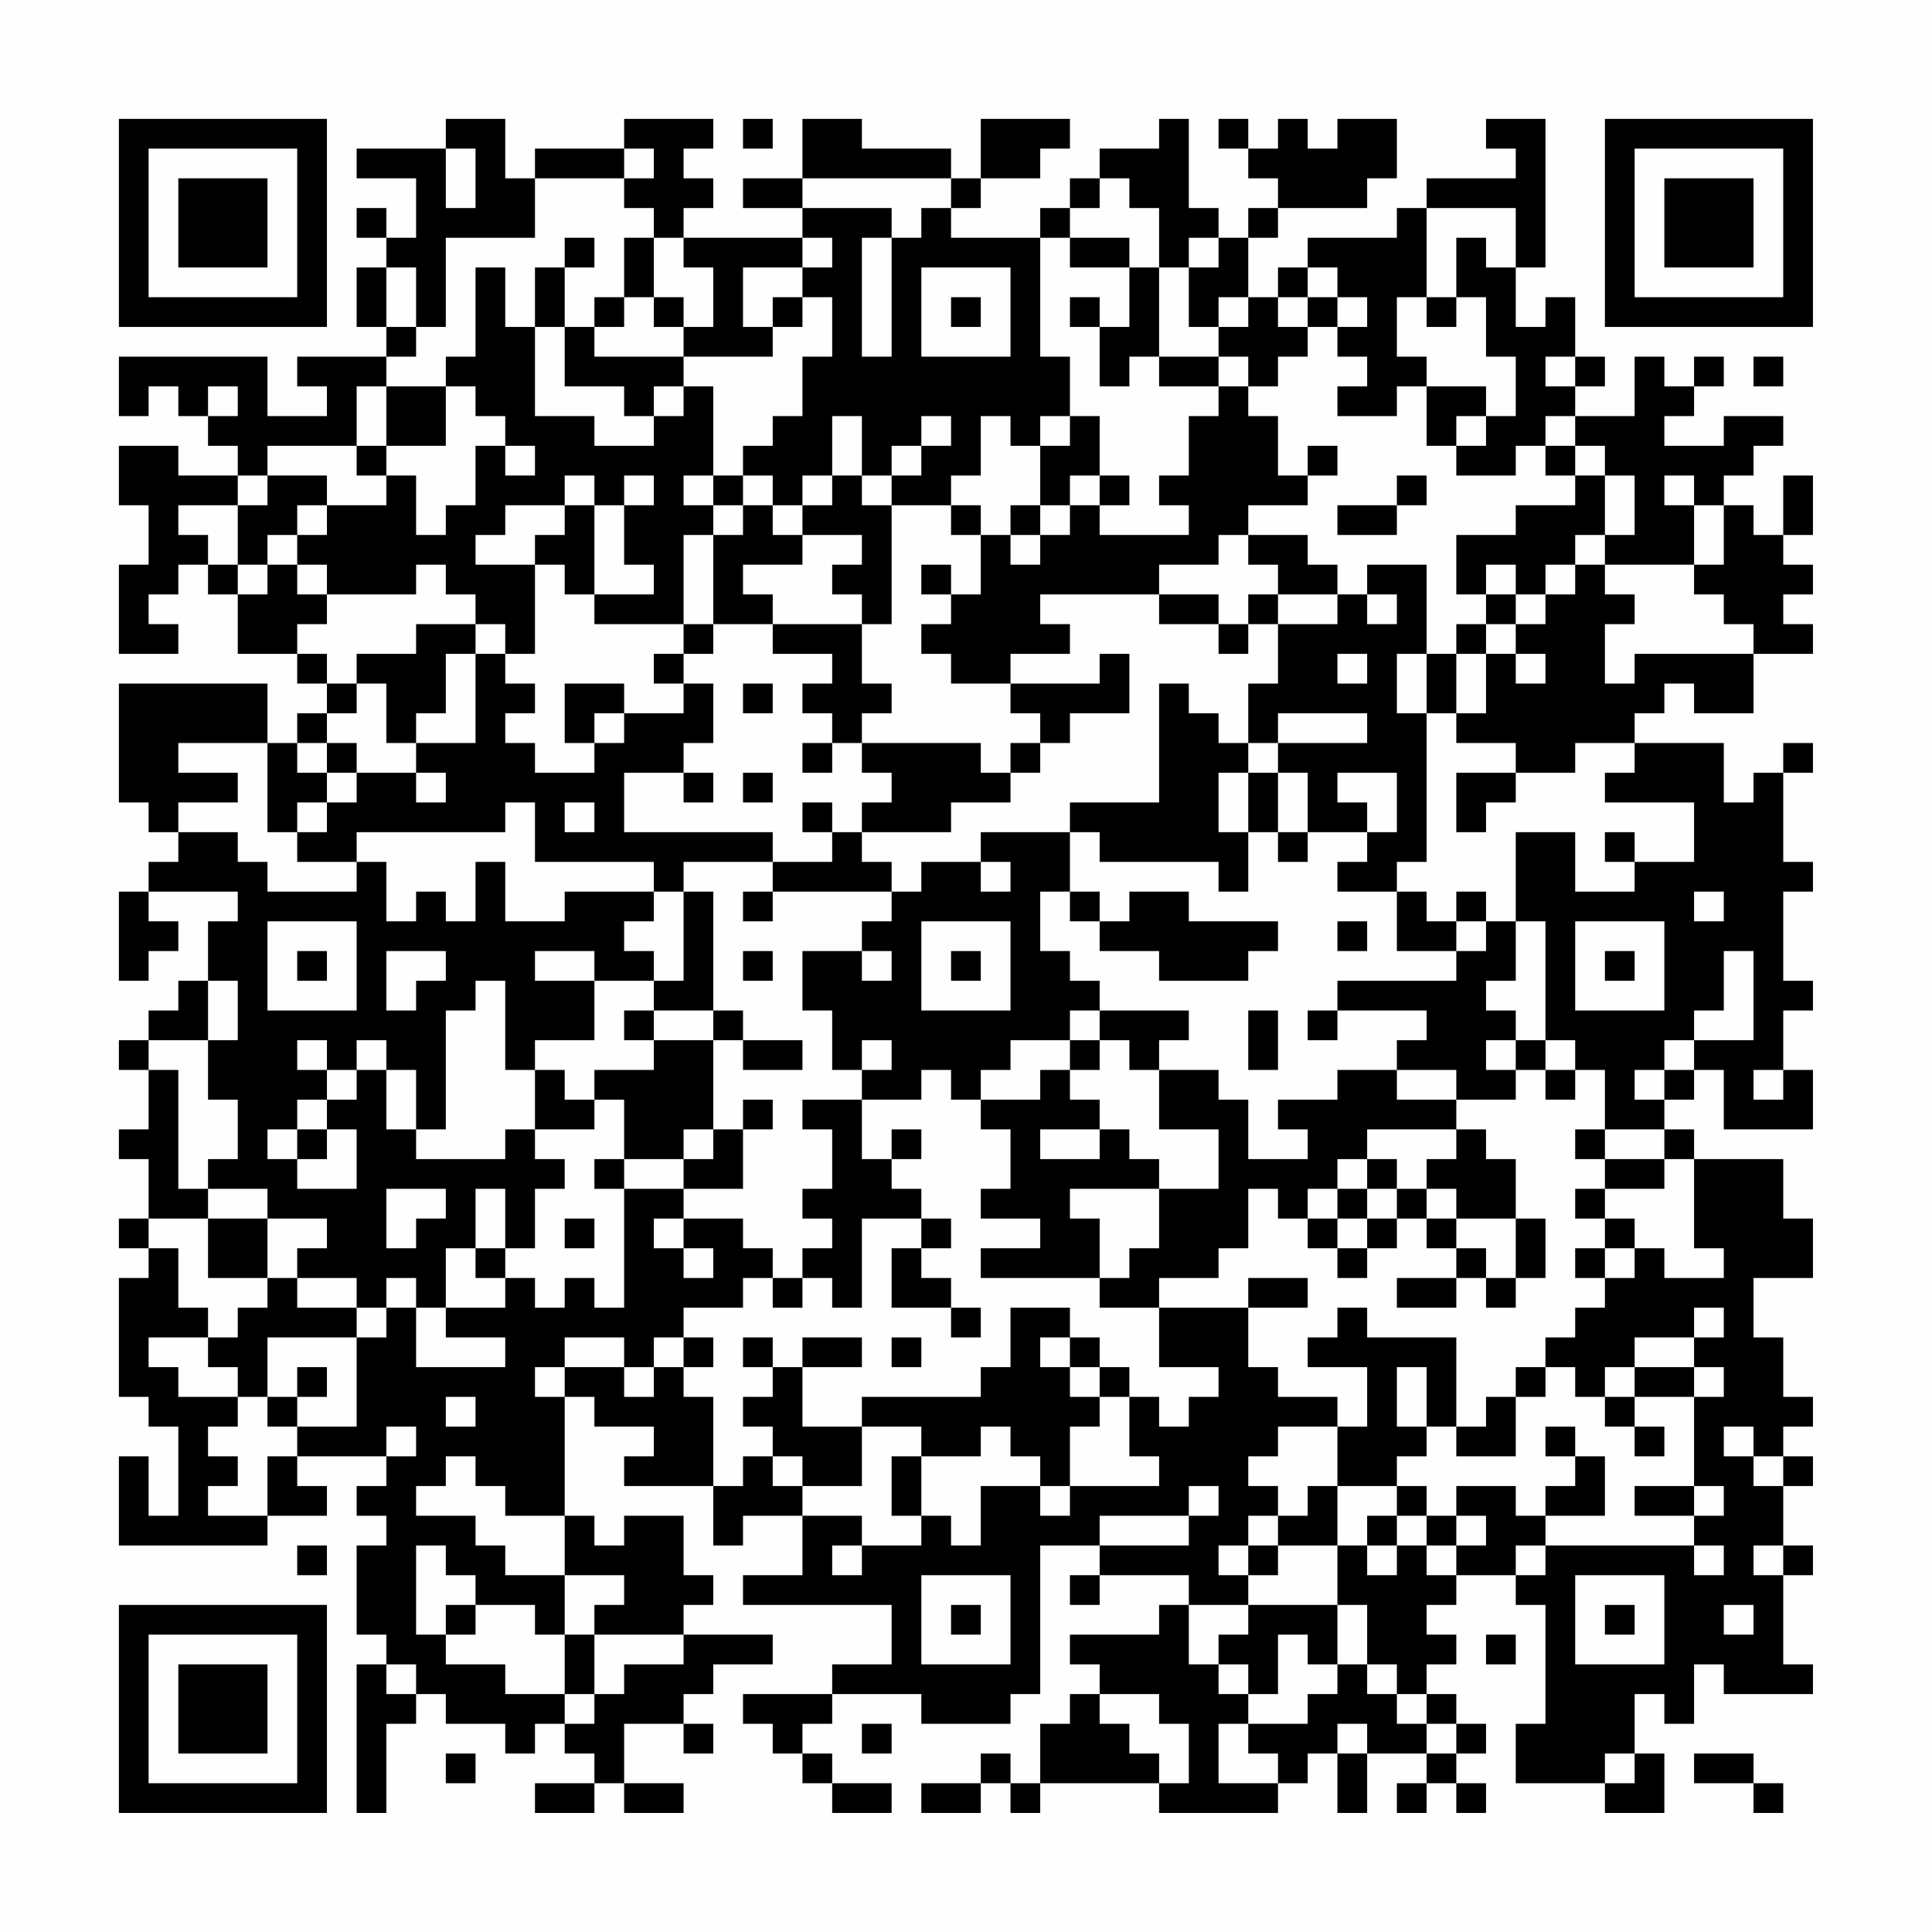 <?xml version="1.0" encoding="UTF-8"?>
<svg xmlns="http://www.w3.org/2000/svg" version="1.1" width="300" height="300" viewBox="0 0 300 300"><rect x="0" y="0" width="300" height="300" fill="#fefefe"/><g transform="scale(4.615)"><g transform="translate(4,4)"><path fill-rule="evenodd" d="M11 0L11 1L8 1L8 2L10 2L10 4L9 4L9 3L8 3L8 4L9 4L9 5L8 5L8 7L9 7L9 8L6 8L6 9L7 9L7 10L5 10L5 8L0 8L0 10L1 10L1 9L2 9L2 10L3 10L3 11L4 11L4 12L2 12L2 11L0 11L0 13L1 13L1 15L0 15L0 18L2 18L2 17L1 17L1 16L2 16L2 15L3 15L3 16L4 16L4 18L6 18L6 19L7 19L7 20L6 20L6 21L5 21L5 19L0 19L0 23L1 23L1 24L2 24L2 25L1 25L1 26L0 26L0 29L1 29L1 28L2 28L2 27L1 27L1 26L4 26L4 27L3 27L3 29L2 29L2 30L1 30L1 31L0 31L0 32L1 32L1 34L0 34L0 35L1 35L1 37L0 37L0 38L1 38L1 39L0 39L0 43L1 43L1 44L2 44L2 47L1 47L1 45L0 45L0 48L5 48L5 47L7 47L7 46L6 46L6 45L9 45L9 46L8 46L8 47L9 47L9 48L8 48L8 51L9 51L9 52L8 52L8 57L9 57L9 54L10 54L10 53L11 53L11 54L13 54L13 55L14 55L14 54L15 54L15 55L16 55L16 56L14 56L14 57L16 57L16 56L17 56L17 57L19 57L19 56L17 56L17 54L19 54L19 55L20 55L20 54L19 54L19 53L20 53L20 52L22 52L22 51L19 51L19 50L20 50L20 49L19 49L19 47L17 47L17 48L16 48L16 47L15 47L15 43L16 43L16 44L18 44L18 45L17 45L17 46L20 46L20 48L21 48L21 47L23 47L23 49L21 49L21 50L26 50L26 52L24 52L24 53L21 53L21 54L22 54L22 55L23 55L23 56L24 56L24 57L26 57L26 56L24 56L24 55L23 55L23 54L24 54L24 53L27 53L27 54L30 54L30 53L31 53L31 48L33 48L33 49L32 49L32 50L33 50L33 49L36 49L36 50L35 50L35 51L32 51L32 52L33 52L33 53L32 53L32 54L31 54L31 56L30 56L30 55L29 55L29 56L27 56L27 57L29 57L29 56L30 56L30 57L31 57L31 56L35 56L35 57L39 57L39 56L40 56L40 55L41 55L41 57L42 57L42 55L44 55L44 56L43 56L43 57L44 57L44 56L45 56L45 57L46 57L46 56L45 56L45 55L46 55L46 54L45 54L45 53L44 53L44 52L45 52L45 51L44 51L44 50L45 50L45 49L47 49L47 50L48 50L48 54L47 54L47 56L50 56L50 57L52 57L52 55L51 55L51 53L52 53L52 54L53 54L53 52L54 52L54 53L57 53L57 52L56 52L56 49L57 49L57 48L56 48L56 46L57 46L57 45L56 45L56 44L57 44L57 43L56 43L56 41L55 41L55 39L57 39L57 37L56 37L56 35L53 35L53 34L52 34L52 33L53 33L53 32L54 32L54 34L57 34L57 32L56 32L56 30L57 30L57 29L56 29L56 26L57 26L57 25L56 25L56 22L57 22L57 21L56 21L56 22L55 22L55 23L54 23L54 21L51 21L51 20L52 20L52 19L53 19L53 20L55 20L55 18L57 18L57 17L56 17L56 16L57 16L57 15L56 15L56 14L57 14L57 12L56 12L56 14L55 14L55 13L54 13L54 12L55 12L55 11L56 11L56 10L54 10L54 11L52 11L52 10L53 10L53 9L54 9L54 8L53 8L53 9L52 9L52 8L51 8L51 10L49 10L49 9L50 9L50 8L49 8L49 6L48 6L48 7L47 7L47 5L48 5L48 0L46 0L46 1L47 1L47 2L44 2L44 3L43 3L43 4L40 4L40 5L39 5L39 6L38 6L38 4L39 4L39 3L42 3L42 2L43 2L43 0L41 0L41 1L40 1L40 0L39 0L39 1L38 1L38 0L37 0L37 1L38 1L38 2L39 2L39 3L38 3L38 4L37 4L37 3L36 3L36 0L35 0L35 1L33 1L33 2L32 2L32 3L31 3L31 4L28 4L28 3L29 3L29 2L31 2L31 1L32 1L32 0L29 0L29 2L28 2L28 1L25 1L25 0L23 0L23 2L21 2L21 3L23 3L23 4L19 4L19 3L20 3L20 2L19 2L19 1L20 1L20 0L17 0L17 1L14 1L14 2L13 2L13 0ZM21 0L21 1L22 1L22 0ZM11 1L11 3L12 3L12 1ZM17 1L17 2L14 2L14 4L11 4L11 7L10 7L10 5L9 5L9 7L10 7L10 8L9 8L9 9L8 9L8 11L5 11L5 12L4 12L4 13L2 13L2 14L3 14L3 15L4 15L4 16L5 16L5 15L6 15L6 16L7 16L7 17L6 17L6 18L7 18L7 19L8 19L8 20L7 20L7 21L6 21L6 22L7 22L7 23L6 23L6 24L5 24L5 21L2 21L2 22L4 22L4 23L2 23L2 24L4 24L4 25L5 25L5 26L8 26L8 25L9 25L9 27L10 27L10 26L11 26L11 27L12 27L12 25L13 25L13 27L15 27L15 26L18 26L18 27L17 27L17 28L18 28L18 29L16 29L16 28L14 28L14 29L16 29L16 31L14 31L14 32L13 32L13 29L12 29L12 30L11 30L11 34L10 34L10 32L9 32L9 31L8 31L8 32L7 32L7 31L6 31L6 32L7 32L7 33L6 33L6 34L5 34L5 35L6 35L6 36L8 36L8 34L7 34L7 33L8 33L8 32L9 32L9 34L10 34L10 35L13 35L13 34L14 34L14 35L15 35L15 36L14 36L14 38L13 38L13 36L12 36L12 38L11 38L11 40L10 40L10 39L9 39L9 40L8 40L8 39L6 39L6 38L7 38L7 37L5 37L5 36L3 36L3 35L4 35L4 33L3 33L3 31L4 31L4 29L3 29L3 31L1 31L1 32L2 32L2 36L3 36L3 37L1 37L1 38L2 38L2 40L3 40L3 41L1 41L1 42L2 42L2 43L4 43L4 44L3 44L3 45L4 45L4 46L3 46L3 47L5 47L5 45L6 45L6 44L8 44L8 41L9 41L9 40L10 40L10 42L13 42L13 41L11 41L11 40L13 40L13 39L14 39L14 40L15 40L15 39L16 39L16 40L17 40L17 36L19 36L19 37L18 37L18 38L19 38L19 39L20 39L20 38L19 38L19 37L21 37L21 38L22 38L22 39L21 39L21 40L19 40L19 41L18 41L18 42L17 42L17 41L15 41L15 42L14 42L14 43L15 43L15 42L17 42L17 43L18 43L18 42L19 42L19 43L20 43L20 46L21 46L21 45L22 45L22 46L23 46L23 47L25 47L25 48L24 48L24 49L25 49L25 48L27 48L27 47L28 47L28 48L29 48L29 46L31 46L31 47L32 47L32 46L35 46L35 45L34 45L34 43L35 43L35 44L36 44L36 43L37 43L37 42L35 42L35 40L38 40L38 42L39 42L39 43L41 43L41 44L39 44L39 45L38 45L38 46L39 46L39 47L38 47L38 48L37 48L37 49L38 49L38 50L36 50L36 52L37 52L37 53L38 53L38 54L37 54L37 56L39 56L39 55L38 55L38 54L40 54L40 53L41 53L41 52L42 52L42 53L43 53L43 54L44 54L44 55L45 55L45 54L44 54L44 53L43 53L43 52L42 52L42 50L41 50L41 48L42 48L42 49L43 49L43 48L44 48L44 49L45 49L45 48L46 48L46 47L45 47L45 46L47 46L47 47L48 47L48 48L47 48L47 49L48 49L48 48L53 48L53 49L54 49L54 48L53 48L53 47L54 47L54 46L53 46L53 43L54 43L54 42L53 42L53 41L54 41L54 40L53 40L53 41L51 41L51 42L50 42L50 43L49 43L49 42L48 42L48 41L49 41L49 40L50 40L50 39L51 39L51 38L52 38L52 39L54 39L54 38L53 38L53 35L52 35L52 34L50 34L50 32L49 32L49 31L48 31L48 27L47 27L47 24L49 24L49 26L51 26L51 25L53 25L53 23L50 23L50 22L51 22L51 21L49 21L49 22L47 22L47 21L45 21L45 20L46 20L46 18L47 18L47 19L48 19L48 18L47 18L47 17L48 17L48 16L49 16L49 15L50 15L50 16L51 16L51 17L50 17L50 19L51 19L51 18L55 18L55 17L54 17L54 16L53 16L53 15L54 15L54 13L53 13L53 12L52 12L52 13L53 13L53 15L50 15L50 14L51 14L51 12L50 12L50 11L49 11L49 10L48 10L48 11L47 11L47 12L45 12L45 11L46 11L46 10L47 10L47 8L46 8L46 6L45 6L45 4L46 4L46 5L47 5L47 3L44 3L44 6L43 6L43 8L44 8L44 9L43 9L43 10L41 10L41 9L42 9L42 8L41 8L41 7L42 7L42 6L41 6L41 5L40 5L40 6L39 6L39 7L40 7L40 8L39 8L39 9L38 9L38 8L37 8L37 7L38 7L38 6L37 6L37 7L36 7L36 5L37 5L37 4L36 4L36 5L35 5L35 3L34 3L34 2L33 2L33 3L32 3L32 4L31 4L31 8L32 8L32 10L31 10L31 11L30 11L30 10L29 10L29 12L28 12L28 13L26 13L26 12L27 12L27 11L28 11L28 10L27 10L27 11L26 11L26 12L25 12L25 10L24 10L24 12L23 12L23 13L22 13L22 12L21 12L21 11L22 11L22 10L23 10L23 8L24 8L24 6L23 6L23 5L24 5L24 4L23 4L23 5L21 5L21 7L22 7L22 8L19 8L19 7L20 7L20 5L19 5L19 4L18 4L18 3L17 3L17 2L18 2L18 1ZM23 2L23 3L26 3L26 4L25 4L25 8L26 8L26 4L27 4L27 3L28 3L28 2ZM15 4L15 5L14 5L14 7L13 7L13 5L12 5L12 8L11 8L11 9L9 9L9 11L8 11L8 12L9 12L9 13L7 13L7 12L5 12L5 13L4 13L4 15L5 15L5 14L6 14L6 15L7 15L7 16L10 16L10 15L11 15L11 16L12 16L12 17L10 17L10 18L8 18L8 19L9 19L9 21L10 21L10 22L8 22L8 21L7 21L7 22L8 22L8 23L7 23L7 24L6 24L6 25L8 25L8 24L13 24L13 23L14 23L14 25L18 25L18 26L19 26L19 29L18 29L18 30L17 30L17 31L18 31L18 32L16 32L16 33L15 33L15 32L14 32L14 34L16 34L16 33L17 33L17 35L16 35L16 36L17 36L17 35L19 35L19 36L21 36L21 34L22 34L22 33L21 33L21 34L20 34L20 31L21 31L21 32L23 32L23 31L21 31L21 30L20 30L20 26L19 26L19 25L22 25L22 26L21 26L21 27L22 27L22 26L26 26L26 27L25 27L25 28L23 28L23 30L24 30L24 32L25 32L25 33L23 33L23 34L24 34L24 36L23 36L23 37L24 37L24 38L23 38L23 39L22 39L22 40L23 40L23 39L24 39L24 40L25 40L25 37L27 37L27 38L26 38L26 40L28 40L28 41L29 41L29 40L28 40L28 39L27 39L27 38L28 38L28 37L27 37L27 36L26 36L26 35L27 35L27 34L26 34L26 35L25 35L25 33L27 33L27 32L28 32L28 33L29 33L29 34L30 34L30 36L29 36L29 37L31 37L31 38L29 38L29 39L33 39L33 40L35 40L35 39L37 39L37 38L38 38L38 36L39 36L39 37L40 37L40 38L41 38L41 39L42 39L42 38L43 38L43 37L44 37L44 38L45 38L45 39L43 39L43 40L45 40L45 39L46 39L46 40L47 40L47 39L48 39L48 37L47 37L47 35L46 35L46 34L45 34L45 33L47 33L47 32L48 32L48 33L49 33L49 32L48 32L48 31L47 31L47 30L46 30L46 29L47 29L47 27L46 27L46 26L45 26L45 27L44 27L44 26L43 26L43 25L44 25L44 20L45 20L45 18L46 18L46 17L47 17L47 16L48 16L48 15L49 15L49 14L50 14L50 12L49 12L49 11L48 11L48 12L49 12L49 13L47 13L47 14L45 14L45 16L46 16L46 17L45 17L45 18L44 18L44 15L42 15L42 16L41 16L41 15L40 15L40 14L38 14L38 13L40 13L40 12L41 12L41 11L40 11L40 12L39 12L39 10L38 10L38 9L37 9L37 8L35 8L35 5L34 5L34 4L32 4L32 5L34 5L34 7L33 7L33 6L32 6L32 7L33 7L33 9L34 9L34 8L35 8L35 9L37 9L37 10L36 10L36 12L35 12L35 13L36 13L36 14L33 14L33 13L34 13L34 12L33 12L33 10L32 10L32 11L31 11L31 13L30 13L30 14L29 14L29 13L28 13L28 14L29 14L29 16L28 16L28 15L27 15L27 16L28 16L28 17L27 17L27 18L28 18L28 19L30 19L30 20L31 20L31 21L30 21L30 22L29 22L29 21L25 21L25 20L26 20L26 19L25 19L25 17L26 17L26 13L25 13L25 12L24 12L24 13L23 13L23 14L22 14L22 13L21 13L21 12L20 12L20 9L19 9L19 8L16 8L16 7L17 7L17 6L18 6L18 7L19 7L19 6L18 6L18 4L17 4L17 6L16 6L16 7L15 7L15 5L16 5L16 4ZM27 5L27 8L30 8L30 5ZM22 6L22 7L23 7L23 6ZM28 6L28 7L29 7L29 6ZM40 6L40 7L41 7L41 6ZM44 6L44 7L45 7L45 6ZM14 7L14 10L16 10L16 11L18 11L18 10L19 10L19 9L18 9L18 10L17 10L17 9L15 9L15 7ZM48 8L48 9L49 9L49 8ZM55 8L55 9L56 9L56 8ZM3 9L3 10L4 10L4 9ZM11 9L11 11L9 11L9 12L10 12L10 14L11 14L11 13L12 13L12 11L13 11L13 12L14 12L14 11L13 11L13 10L12 10L12 9ZM44 9L44 11L45 11L45 10L46 10L46 9ZM15 12L15 13L13 13L13 14L12 14L12 15L14 15L14 18L13 18L13 17L12 17L12 18L11 18L11 20L10 20L10 21L12 21L12 18L13 18L13 19L14 19L14 20L13 20L13 21L14 21L14 22L16 22L16 21L17 21L17 20L19 20L19 19L20 19L20 21L19 21L19 22L17 22L17 24L22 24L22 25L24 25L24 24L25 24L25 25L26 25L26 26L27 26L27 25L29 25L29 26L30 26L30 25L29 25L29 24L32 24L32 26L31 26L31 28L32 28L32 29L33 29L33 30L32 30L32 31L30 31L30 32L29 32L29 33L31 33L31 32L32 32L32 33L33 33L33 34L31 34L31 35L33 35L33 34L34 34L34 35L35 35L35 36L32 36L32 37L33 37L33 39L34 39L34 38L35 38L35 36L37 36L37 34L35 34L35 32L37 32L37 33L38 33L38 35L40 35L40 34L39 34L39 33L41 33L41 32L43 32L43 33L45 33L45 32L43 32L43 31L44 31L44 30L41 30L41 29L45 29L45 28L46 28L46 27L45 27L45 28L43 28L43 26L41 26L41 25L42 25L42 24L43 24L43 22L41 22L41 23L42 23L42 24L40 24L40 22L39 22L39 21L42 21L42 20L39 20L39 21L38 21L38 19L39 19L39 17L41 17L41 16L39 16L39 15L38 15L38 14L37 14L37 15L35 15L35 16L31 16L31 17L32 17L32 18L30 18L30 19L33 19L33 18L34 18L34 20L32 20L32 21L31 21L31 22L30 22L30 23L28 23L28 24L25 24L25 23L26 23L26 22L25 22L25 21L24 21L24 20L23 20L23 19L24 19L24 18L22 18L22 17L25 17L25 16L24 16L24 15L25 15L25 14L23 14L23 15L21 15L21 16L22 16L22 17L20 17L20 14L21 14L21 13L20 13L20 12L19 12L19 13L20 13L20 14L19 14L19 17L16 17L16 16L18 16L18 15L17 15L17 13L18 13L18 12L17 12L17 13L16 13L16 12ZM32 12L32 13L31 13L31 14L30 14L30 15L31 15L31 14L32 14L32 13L33 13L33 12ZM43 12L43 13L41 13L41 14L43 14L43 13L44 13L44 12ZM6 13L6 14L7 14L7 13ZM15 13L15 14L14 14L14 15L15 15L15 16L16 16L16 13ZM46 15L46 16L47 16L47 15ZM35 16L35 17L37 17L37 18L38 18L38 17L39 17L39 16L38 16L38 17L37 17L37 16ZM42 16L42 17L43 17L43 16ZM19 17L19 18L18 18L18 19L19 19L19 18L20 18L20 17ZM41 18L41 19L42 19L42 18ZM43 18L43 20L44 20L44 18ZM15 19L15 21L16 21L16 20L17 20L17 19ZM21 19L21 20L22 20L22 19ZM35 19L35 23L32 23L32 24L33 24L33 25L37 25L37 26L38 26L38 24L39 24L39 25L40 25L40 24L39 24L39 22L38 22L38 21L37 21L37 20L36 20L36 19ZM23 21L23 22L24 22L24 21ZM10 22L10 23L11 23L11 22ZM19 22L19 23L20 23L20 22ZM21 22L21 23L22 23L22 22ZM37 22L37 24L38 24L38 22ZM45 22L45 24L46 24L46 23L47 23L47 22ZM15 23L15 24L16 24L16 23ZM23 23L23 24L24 24L24 23ZM50 24L50 25L51 25L51 24ZM32 26L32 27L33 27L33 28L35 28L35 29L38 29L38 28L39 28L39 27L36 27L36 26L34 26L34 27L33 27L33 26ZM53 26L53 27L54 27L54 26ZM5 27L5 30L8 30L8 27ZM27 27L27 30L30 30L30 27ZM41 27L41 28L42 28L42 27ZM49 27L49 30L52 30L52 27ZM6 28L6 29L7 29L7 28ZM9 28L9 30L10 30L10 29L11 29L11 28ZM21 28L21 29L22 29L22 28ZM25 28L25 29L26 29L26 28ZM28 28L28 29L29 29L29 28ZM50 28L50 29L51 29L51 28ZM54 28L54 30L53 30L53 31L52 31L52 32L51 32L51 33L52 33L52 32L53 32L53 31L55 31L55 28ZM18 30L18 31L20 31L20 30ZM33 30L33 31L32 31L32 32L33 32L33 31L34 31L34 32L35 32L35 31L36 31L36 30ZM38 30L38 32L39 32L39 30ZM40 30L40 31L41 31L41 30ZM25 31L25 32L26 32L26 31ZM46 31L46 32L47 32L47 31ZM55 32L55 33L56 33L56 32ZM6 34L6 35L7 35L7 34ZM19 34L19 35L20 35L20 34ZM42 34L42 35L41 35L41 36L40 36L40 37L41 37L41 38L42 38L42 37L43 37L43 36L44 36L44 37L45 37L45 38L46 38L46 39L47 39L47 37L45 37L45 36L44 36L44 35L45 35L45 34ZM49 34L49 35L50 35L50 36L49 36L49 37L50 37L50 38L49 38L49 39L50 39L50 38L51 38L51 37L50 37L50 36L52 36L52 35L50 35L50 34ZM42 35L42 36L41 36L41 37L42 37L42 36L43 36L43 35ZM9 36L9 38L10 38L10 37L11 37L11 36ZM3 37L3 39L5 39L5 40L4 40L4 41L3 41L3 42L4 42L4 43L5 43L5 44L6 44L6 43L7 43L7 42L6 42L6 43L5 43L5 41L8 41L8 40L6 40L6 39L5 39L5 37ZM15 37L15 38L16 38L16 37ZM12 38L12 39L13 39L13 38ZM38 39L38 40L40 40L40 39ZM30 40L30 42L29 42L29 43L25 43L25 44L23 44L23 42L25 42L25 41L23 41L23 42L22 42L22 41L21 41L21 42L22 42L22 43L21 43L21 44L22 44L22 45L23 45L23 46L25 46L25 44L27 44L27 45L26 45L26 47L27 47L27 45L29 45L29 44L30 44L30 45L31 45L31 46L32 46L32 44L33 44L33 43L34 43L34 42L33 42L33 41L32 41L32 40ZM41 40L41 41L40 41L40 42L42 42L42 44L41 44L41 46L40 46L40 47L39 47L39 48L38 48L38 49L39 49L39 48L41 48L41 46L43 46L43 47L42 47L42 48L43 48L43 47L44 47L44 48L45 48L45 47L44 47L44 46L43 46L43 45L44 45L44 44L45 44L45 45L47 45L47 43L48 43L48 42L47 42L47 43L46 43L46 44L45 44L45 41L42 41L42 40ZM19 41L19 42L20 42L20 41ZM26 41L26 42L27 42L27 41ZM31 41L31 42L32 42L32 43L33 43L33 42L32 42L32 41ZM43 42L43 44L44 44L44 42ZM51 42L51 43L50 43L50 44L51 44L51 45L52 45L52 44L51 44L51 43L53 43L53 42ZM11 43L11 44L12 44L12 43ZM9 44L9 45L10 45L10 44ZM48 44L48 45L49 45L49 46L48 46L48 47L50 47L50 45L49 45L49 44ZM54 44L54 45L55 45L55 46L56 46L56 45L55 45L55 44ZM11 45L11 46L10 46L10 47L12 47L12 48L13 48L13 49L15 49L15 51L14 51L14 50L12 50L12 49L11 49L11 48L10 48L10 51L11 51L11 52L13 52L13 53L15 53L15 54L16 54L16 53L17 53L17 52L19 52L19 51L16 51L16 50L17 50L17 49L15 49L15 47L13 47L13 46L12 46L12 45ZM36 46L36 47L33 47L33 48L36 48L36 47L37 47L37 46ZM51 46L51 47L53 47L53 46ZM6 48L6 49L7 49L7 48ZM55 48L55 49L56 49L56 48ZM27 49L27 52L30 52L30 49ZM49 49L49 52L52 52L52 49ZM11 50L11 51L12 51L12 50ZM28 50L28 51L29 51L29 50ZM38 50L38 51L37 51L37 52L38 52L38 53L39 53L39 51L40 51L40 52L41 52L41 50ZM50 50L50 51L51 51L51 50ZM54 50L54 51L55 51L55 50ZM15 51L15 53L16 53L16 51ZM46 51L46 52L47 52L47 51ZM9 52L9 53L10 53L10 52ZM33 53L33 54L34 54L34 55L35 55L35 56L36 56L36 54L35 54L35 53ZM25 54L25 55L26 55L26 54ZM41 54L41 55L42 55L42 54ZM11 55L11 56L12 56L12 55ZM50 55L50 56L51 56L51 55ZM53 55L53 56L55 56L55 57L56 57L56 56L55 56L55 55ZM0 0L0 7L7 7L7 0ZM1 1L1 6L6 6L6 1ZM2 2L2 5L5 5L5 2ZM50 0L50 7L57 7L57 0ZM51 1L51 6L56 6L56 1ZM52 2L52 5L55 5L55 2ZM0 50L0 57L7 57L7 50ZM1 51L1 56L6 56L6 51ZM2 52L2 55L5 55L5 52Z" fill="#000000"/></g></g></svg>
